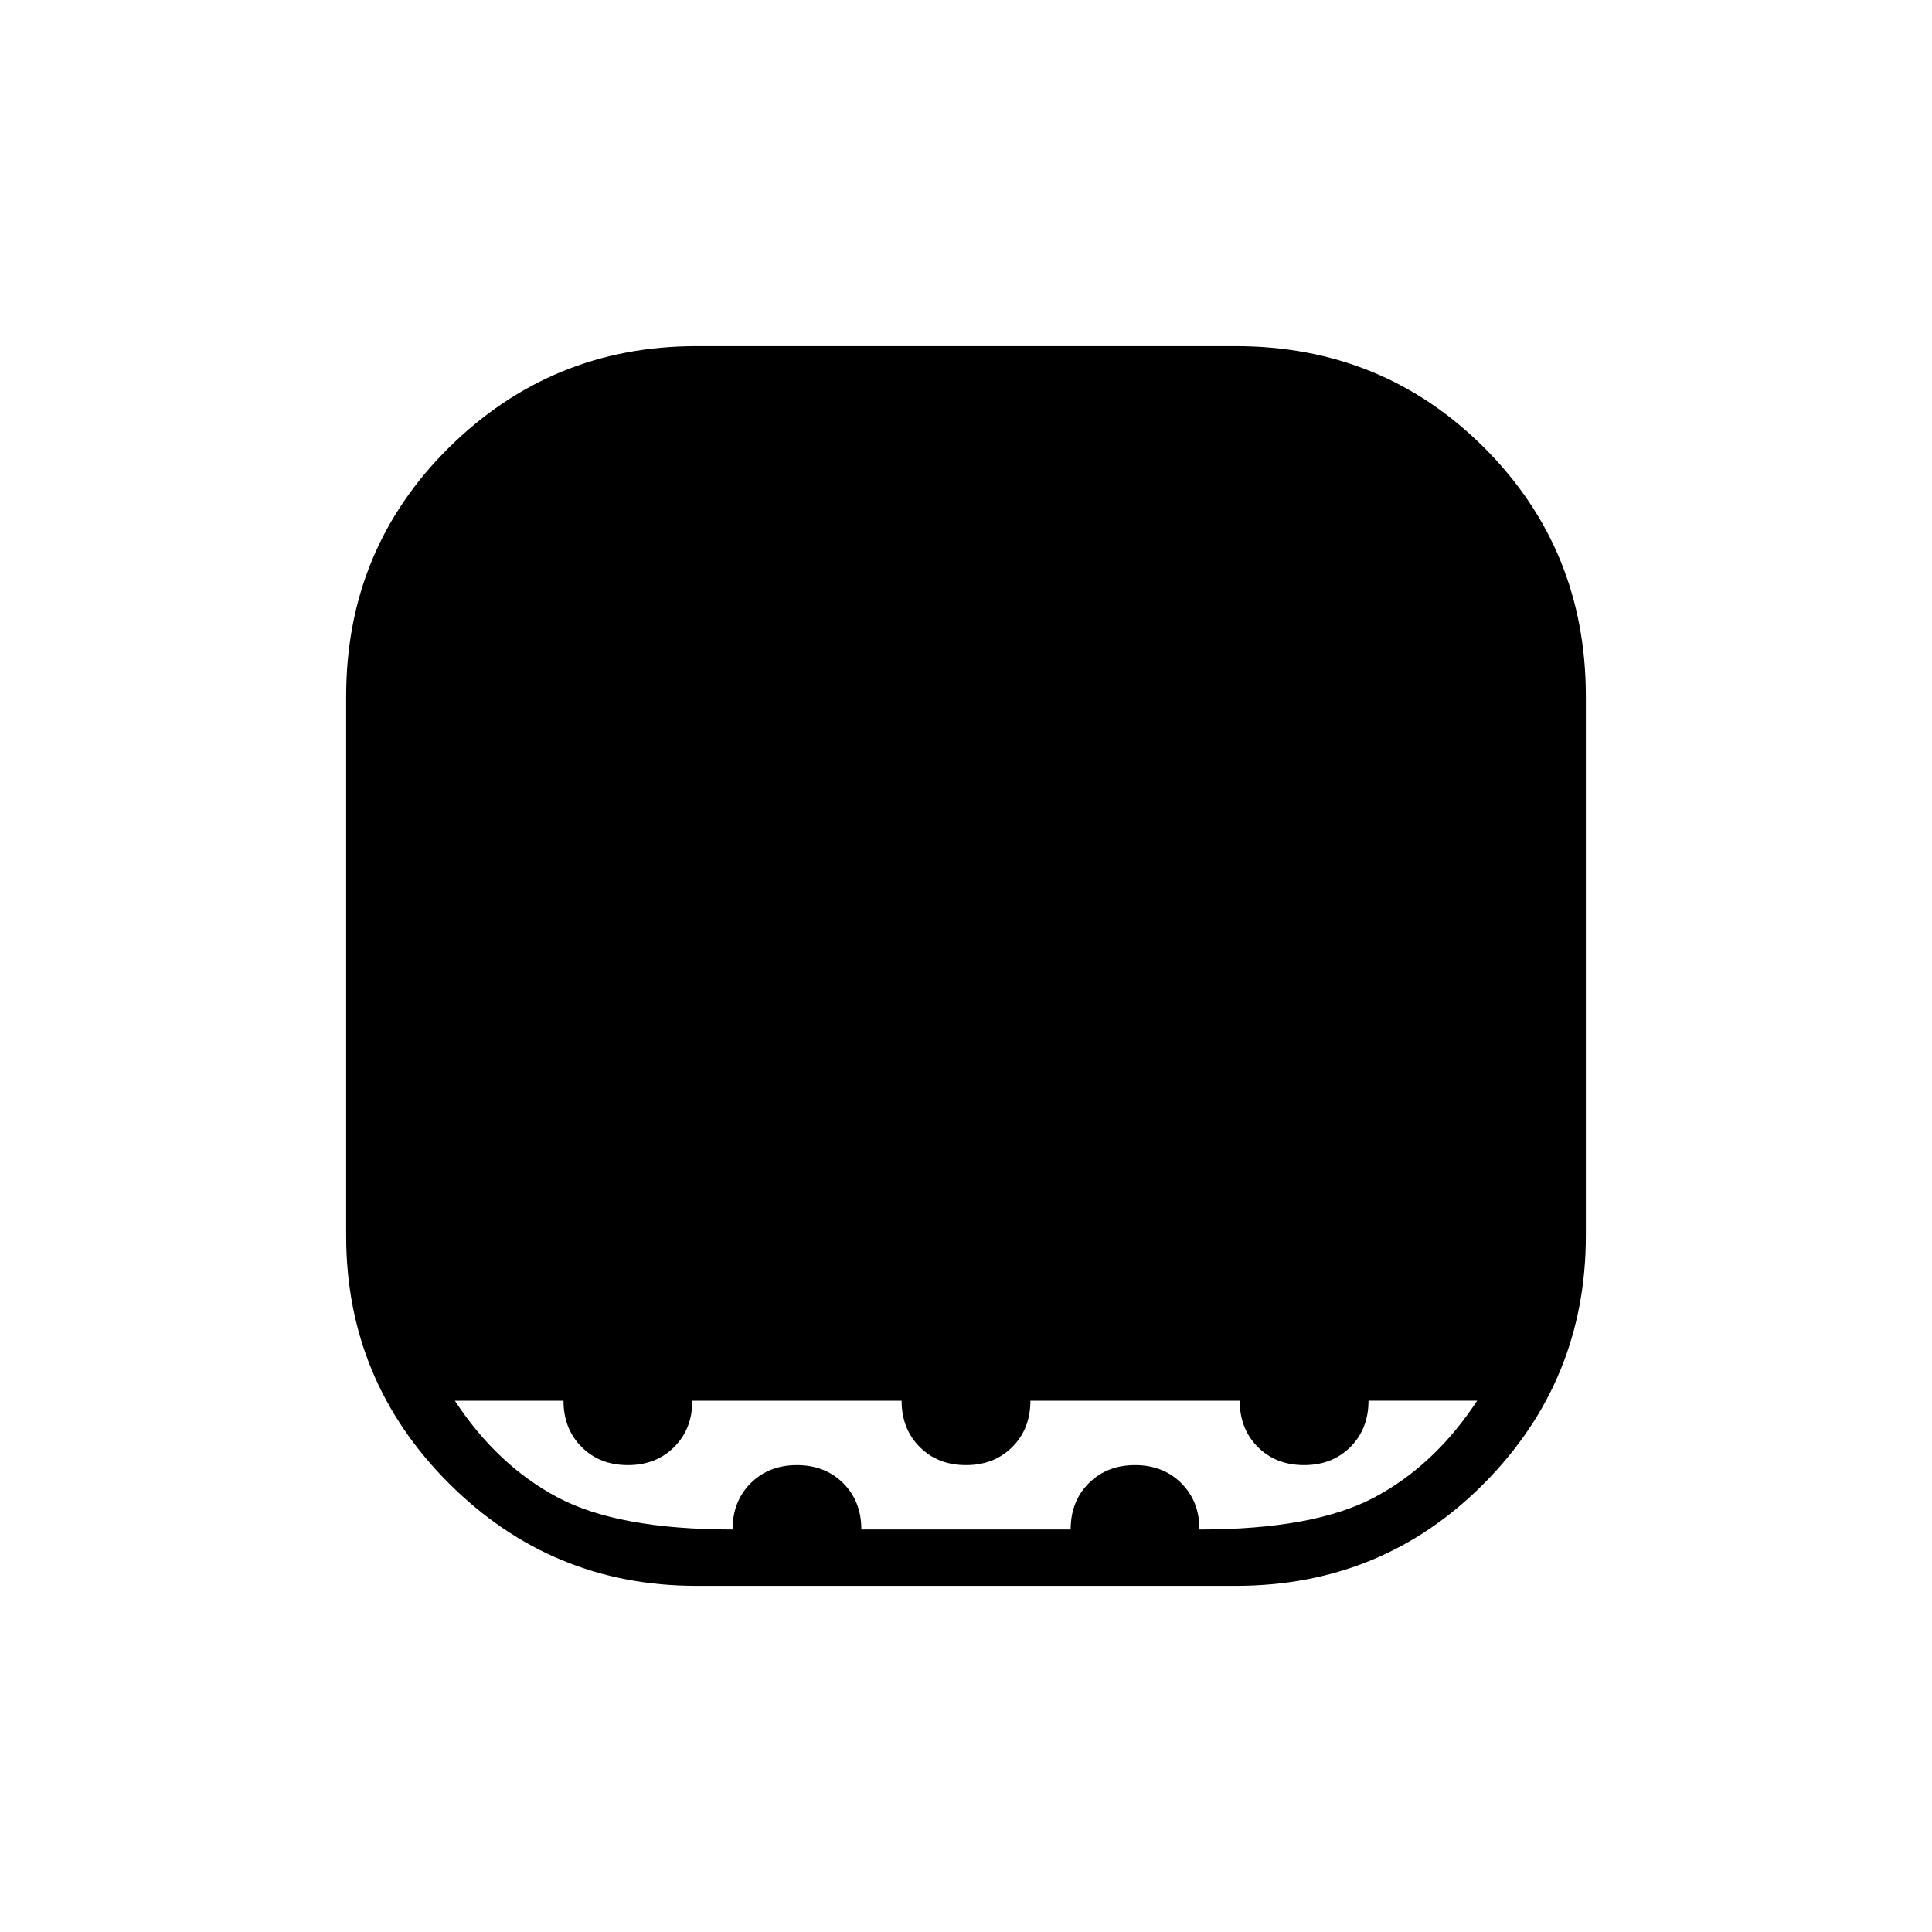 <svg xmlns="http://www.w3.org/2000/svg" height="24" width="24"><path d="M8.65 19.7q-1.8 0-3.075-1.275Q4.3 17.15 4.3 15.35v-6.7q0-1.825 1.275-3.088Q6.85 4.3 8.65 4.3h6.7q1.825 0 3.088 1.262Q19.7 6.825 19.7 8.65v6.7q0 1.8-1.262 3.075Q17.175 19.7 15.35 19.7Zm.45-.7q0-.35.225-.575.225-.225.575-.225t.575.225q.225.225.225.575h2.6q0-.35.225-.575.225-.225.575-.225t.575.225q.225.225.225.575 1.425 0 2.175-.4.75-.4 1.275-1.2H17q0 .35-.225.575-.225.225-.575.225t-.575-.225q-.225-.225-.225-.575h-2.6q0 .35-.225.575-.225.225-.575.225t-.575-.225q-.225-.225-.225-.575H8.6q0 .35-.225.575-.225.225-.575.225t-.575-.225Q7 17.75 7 17.4H5.65q.525.8 1.275 1.2.75.4 2.175.4Z"/></svg>